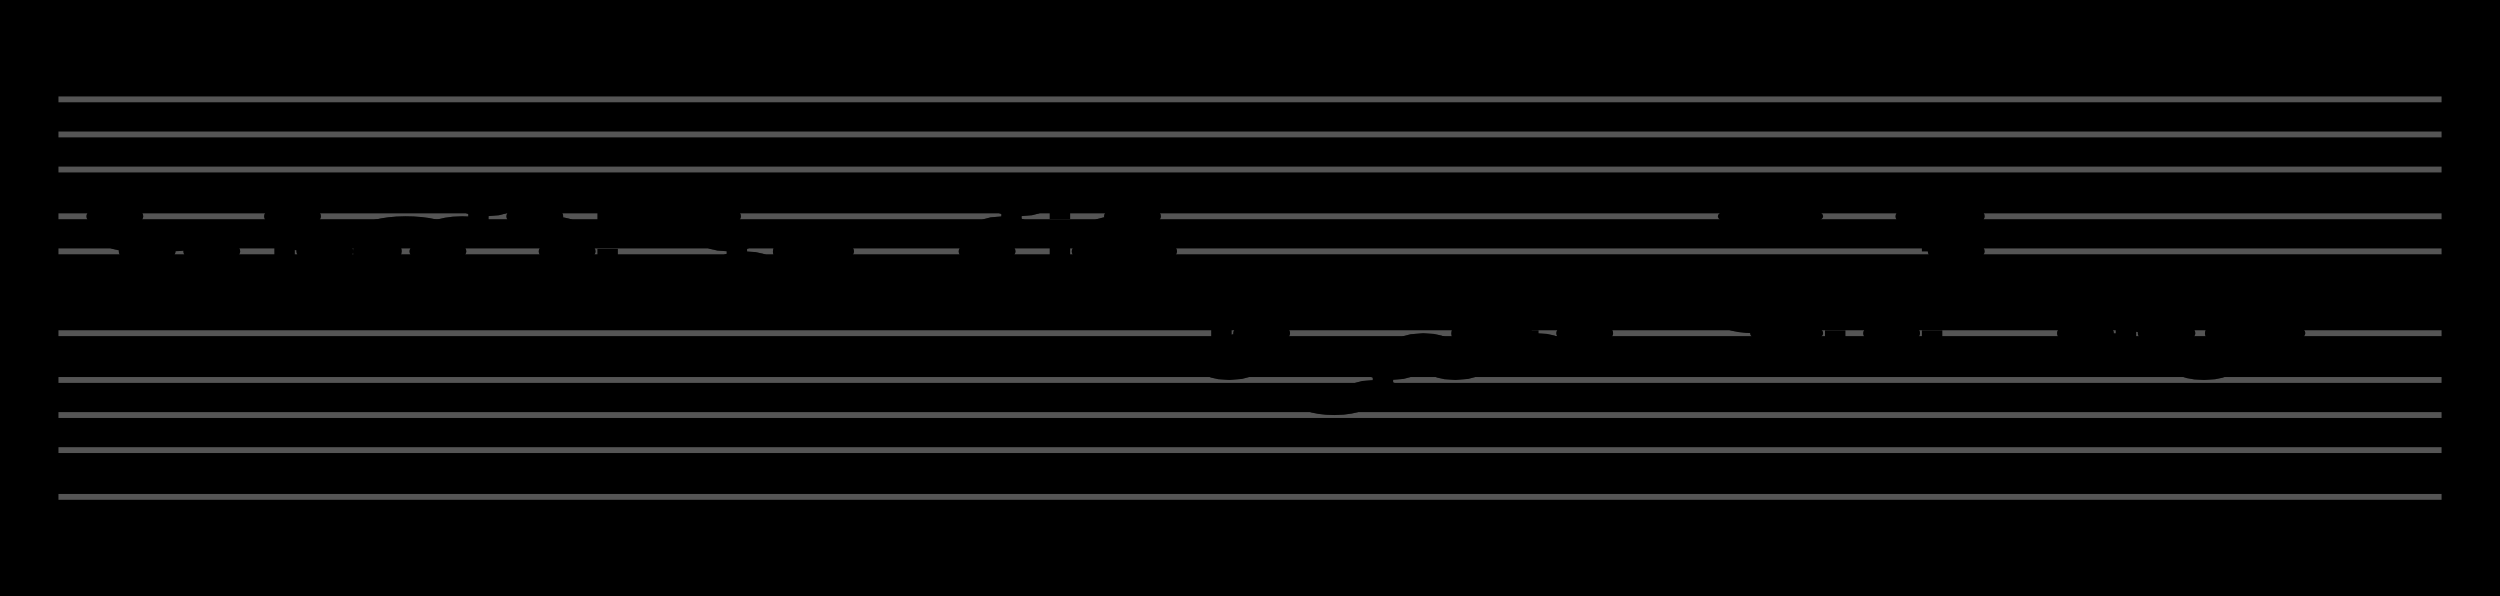 <?xml version="1.0" encoding="UTF-8" standalone="no"?>
<!DOCTYPE svg PUBLIC "-//W3C//DTD SVG 1.1//EN" "http://www.w3.org/Graphics/SVG/1.1/DTD/svg11.dtd">
<svg version="1.1" xmlns="http://www.w3.org/2000/svg" xmlns:xlink="http://www.w3.org/1999/xlink" viewPort="0 40 58.239 41" viewBox="-50 -50 2138.35 510" width="2138.35" height="510">
<filter id="constantOpacity">
	<feComponentTransfer>
		<feFuncA type="table" tableValues="0 .5 .5" />
	</feComponentTransfer>
</filter>
<rect class="background" x="-500%" y="-500%" width="1000%" height="1000%" style="fill:black" />
<g transform="scale(35, -10) translate(0, -81)" >
	<g class="staff-lines" stroke-width="0.5" stroke="#555555">
		<path vector-effect="non-scaling-stroke" d="M0 64.5 L58.239 64.5" />
		<path vector-effect="non-scaling-stroke" d="M0 67.5 L58.239 67.5" />
		<path vector-effect="non-scaling-stroke" d="M0 71.5 L58.239 71.5" />
		<path vector-effect="non-scaling-stroke" d="M0 74.5 L58.239 74.5" />
		<path vector-effect="non-scaling-stroke" d="M0 77.5 L58.239 77.5" />
		<path vector-effect="non-scaling-stroke" d="M0 43.5 L58.239 43.5" />
		<path vector-effect="non-scaling-stroke" d="M0 47.5 L58.239 47.5" />
		<path vector-effect="non-scaling-stroke" d="M0 50.5 L58.239 50.5" />
		<path vector-effect="non-scaling-stroke" d="M0 53.5 L58.239 53.5" />
		<path vector-effect="non-scaling-stroke" d="M0 57.5 L58.239 57.5" />
	</g>
	<g style="stroke-width:1; stroke:black;">
		<g class="note-lines track-0" fill="none" stroke="hsl(0, 100%, 75%)" stroke-dasharray="2.25" vector-effect="non-scaling-stroke" stroke-width="0.5">
			<path  vector-effect="non-scaling-stroke" d=" M1.178 69.5 L1.184 69.5 L1.184 67.5" />
			<path  vector-effect="non-scaling-stroke" d=" M1.572 67.5 L1.579 67.5 L1.579 65.5" />
			<path  vector-effect="non-scaling-stroke" d=" M1.967 65.5 L1.974 65.5 L1.974 64.5" />
			<path  vector-effect="non-scaling-stroke" d=" M2.362 64.5 L2.368 64.5 L2.368 65.5" />
			<path  vector-effect="non-scaling-stroke" d=" M3.151 65.5 L3.158 65.5 L3.158 65.5" />
			<path  vector-effect="non-scaling-stroke" d=" M3.546 65.5 L3.553 65.5 L3.553 64.5" />
			<path  vector-effect="non-scaling-stroke" d=" M3.941 64.5 L3.947 64.5 L3.947 62.5" />
			<path  vector-effect="non-scaling-stroke" d=" M4.336 62.5 L4.342 62.5 L4.342 60.5" />
			<path  vector-effect="non-scaling-stroke" d=" M4.73 60.5 L4.737 60.5 L4.737 59.5" />
			<path  vector-effect="non-scaling-stroke" d=" M5.52 59.5 L5.526 59.5 L5.526 67.5" />
			<path  vector-effect="non-scaling-stroke" d=" M5.914 67.5 L5.921 67.5 L5.921 65.5" />
			<path  vector-effect="non-scaling-stroke" d=" M6.309 65.5 L6.316 65.5 L6.316 64.5" />
			<path  vector-effect="non-scaling-stroke" d=" M6.704 64.5 L6.711 64.5 L6.711 62.5" />
			<path  vector-effect="non-scaling-stroke" d=" M7.099 62.5 L7.105 62.5 L7.105 61.5" />
			<path  vector-effect="non-scaling-stroke" d=" M7.493 61.5 L7.5 61.5 L7.5 62.5" />
			<path  vector-effect="non-scaling-stroke" d=" M7.691 62.5 L7.697 62.5 L7.697 64.5" />
			<path  vector-effect="non-scaling-stroke" d=" M7.888 64.5 L7.895 64.5 L7.895 66.5" />
			<path  vector-effect="non-scaling-stroke" d=" M9.072 66.5 L9.079 66.5 L9.079 64.5" />
			<path  vector-effect="non-scaling-stroke" d=" M9.467 64.5 L9.474 64.5 L9.474 66.5" />
			<path  vector-effect="non-scaling-stroke" d=" M10.257 66.5 L10.263 66.5 L10.263 68.5" />
			<path  vector-effect="non-scaling-stroke" d=" M10.651 68.5 L11.053 68.5 L11.053 69.5" />
			<path  vector-effect="non-scaling-stroke" d=" M11.441 69.5 L11.447 69.5 L11.447 67.5" />
			<path  vector-effect="non-scaling-stroke" d=" M11.835 67.5 L11.842 67.5 L11.842 66.5" />
			<path  vector-effect="non-scaling-stroke" d=" M12.23 66.5 L12.237 66.5 L12.237 64.5" />
			<path  vector-effect="non-scaling-stroke" d=" M12.625 64.5 L12.632 64.5 L12.632 62.5" />
			<path  vector-effect="non-scaling-stroke" d=" M13.39 62.5 L13.421 62.5 L13.421 69.5" />
			<path  vector-effect="non-scaling-stroke" d=" M13.809 69.5 L13.816 69.5 L13.816 67.5" />
			<path  vector-effect="non-scaling-stroke" d=" M14.204 67.5 L14.21 67.5 L14.21 69.5" />
			<path  vector-effect="non-scaling-stroke" d=" M14.599 69.5 L14.605 69.5 L14.605 67.5" />
			<path  vector-effect="non-scaling-stroke" d=" M14.993 67.5 L15 67.5 L15 66.5" />
			<path  vector-effect="non-scaling-stroke" d=" M15.783 66.5 L15.79 66.5 L15.79 67.5" />
			<path  vector-effect="non-scaling-stroke" d=" M16.178 67.5 L16.184 67.5 L16.184 65.5" />
			<path  vector-effect="non-scaling-stroke" d=" M16.572 65.5 L16.579 65.5 L16.579 63.5" />
			<path  vector-effect="non-scaling-stroke" d=" M16.967 63.5 L16.974 63.5 L16.974 62.5" />
			<path  vector-effect="non-scaling-stroke" d=" M17.362 62.5 L17.368 62.5 L17.368 60.5" />
			<path  vector-effect="non-scaling-stroke" d=" M17.757 60.5 L17.763 60.5 L17.763 62.5" />
			<path  vector-effect="non-scaling-stroke" d=" M17.954 62.5 L17.96 62.5 L17.96 64.5" />
			<path  vector-effect="non-scaling-stroke" d=" M18.151 64.5 L18.158 64.5 L18.158 65.5" />
			<path  vector-effect="non-scaling-stroke" d=" M18.546 65.5 L18.553 65.5 L18.553 64.5" />
			<path  vector-effect="non-scaling-stroke" d=" M18.941 64.5 L18.947 64.5 L18.947 62.5" />
			<path  vector-effect="non-scaling-stroke" d=" M21.704 62.5 L22.105 62.5 L22.105 62.5" />
			<path  vector-effect="non-scaling-stroke" d=" M22.493 62.5 L22.5 62.5 L22.5 64.5" />
			<path  vector-effect="non-scaling-stroke" d=" M22.888 64.5 L22.895 64.5 L22.895 66.5" />
			<path  vector-effect="non-scaling-stroke" d=" M23.283 66.5 L23.29 66.5 L23.29 68.5" />
			<path  vector-effect="non-scaling-stroke" d=" M23.678 68.5 L23.684 68.5 L23.684 69.5" />
			<path  vector-effect="non-scaling-stroke" d=" M24.467 69.5 L24.474 69.5 L24.474 60.5" />
			<path  vector-effect="non-scaling-stroke" d=" M24.862 60.5 L24.868 60.5 L24.868 62.5" />
			<path  vector-effect="non-scaling-stroke" d=" M25.257 62.5 L25.263 62.5 L25.263 64.5" />
			<path  vector-effect="non-scaling-stroke" d=" M25.651 64.5 L25.658 64.5 L25.658 66.5" />
			<path  vector-effect="non-scaling-stroke" d=" M26.046 66.5 L26.053 66.5 L26.053 67.5" />
			<path  vector-effect="non-scaling-stroke" d=" M26.441 67.5 L26.447 67.5 L26.447 64.5" />
			<path  vector-effect="non-scaling-stroke" d=" M26.835 64.5 L26.842 64.5 L26.842 62.5" />
			<path  vector-effect="non-scaling-stroke" d=" M27.625 62.5 L28.421 62.5 L28.421 54.5" />
			<path  vector-effect="non-scaling-stroke" d=" M28.809 54.5 L28.816 54.5 L28.816 56.5" />
			<path  vector-effect="non-scaling-stroke" d=" M29.204 56.5 L29.21 56.5 L29.21 57.5" />
			<path  vector-effect="non-scaling-stroke" d=" M29.599 57.5 L29.605 57.5 L29.605 59.5" />
			<path  vector-effect="non-scaling-stroke" d=" M29.993 59.5 L30 59.5 L30 60.5" />
			<path  vector-effect="non-scaling-stroke" d=" M30.783 60.5 L30.789 60.5 L30.789 51.5" />
			<path  vector-effect="non-scaling-stroke" d=" M31.572 51.5 L31.974 51.5 L31.974 52.5" />
			<path  vector-effect="non-scaling-stroke" d=" M32.362 52.5 L32.368 52.5 L32.368 54.5" />
			<path  vector-effect="non-scaling-stroke" d=" M32.757 54.5 L32.763 54.5 L32.763 55.5" />
			<path  vector-effect="non-scaling-stroke" d=" M33.151 55.5 L33.158 55.5 L33.158 56.5" />
			<path  vector-effect="non-scaling-stroke" d=" M33.546 56.5 L33.553 56.5 L33.553 55.5" />
			<path  vector-effect="non-scaling-stroke" d=" M33.941 55.5 L33.947 55.5 L33.947 54.5" />
			<path  vector-effect="non-scaling-stroke" d=" M34.336 54.5 L34.342 54.5 L34.342 55.5" />
			<path  vector-effect="non-scaling-stroke" d=" M34.533 55.5 L34.539 55.5 L34.539 57.5" />
			<path  vector-effect="non-scaling-stroke" d=" M34.73 57.5 L34.737 57.5 L34.737 58.5" />
			<path  vector-effect="non-scaling-stroke" d=" M35.125 58.5 L35.132 58.5 L35.132 57.5" />
			<path  vector-effect="non-scaling-stroke" d=" M35.52 57.5 L35.921 57.5 L35.921 56.5" />
			<path  vector-effect="non-scaling-stroke" d=" M36.309 56.5 L37.105 56.5 L37.105 57.5" />
			<path  vector-effect="non-scaling-stroke" d=" M37.493 57.5 L37.5 57.5 L37.5 59.5" />
			<path  vector-effect="non-scaling-stroke" d=" M37.691 59.5 L37.697 59.5 L37.697 60.5" />
			<path  vector-effect="non-scaling-stroke" d=" M37.888 60.5 L37.895 60.5 L37.895 61.5" />
			<path  vector-effect="non-scaling-stroke" d=" M39.862 61.5 L39.868 61.5 L39.868 61.5" />
			<path  vector-effect="non-scaling-stroke" d=" M40.651 61.5 L40.658 61.5 L40.658 60.5" />
			<path  vector-effect="non-scaling-stroke" d=" M41.046 60.5 L41.053 60.5 L41.053 58.5" />
			<path  vector-effect="non-scaling-stroke" d=" M41.836 58.5 L41.842 58.5 L41.842 57.5" />
			<path  vector-effect="non-scaling-stroke" d=" M42.625 67.5 L42.632 67.5 L42.632 55.5" />
			<path  vector-effect="non-scaling-stroke" d=" M42.625 57.5 L42.632 57.5 L42.632 55.5" />
			<path  vector-effect="non-scaling-stroke" d=" M43.414 55.5 L43.421 55.5 L43.421 62.5" />
			<path  vector-effect="non-scaling-stroke" d=" M43.809 62.5 L43.816 62.5 L43.816 60.5" />
			<path  vector-effect="non-scaling-stroke" d=" M44.204 60.5 L44.211 60.5 L44.211 59.5" />
			<path  vector-effect="non-scaling-stroke" d=" M44.599 59.5 L44.605 59.5 L44.605 57.5" />
			<path  vector-effect="non-scaling-stroke" d=" M44.993 57.5 L45 57.5 L45 55.5" />
			<path  vector-effect="non-scaling-stroke" d=" M45.783 55.5 L45.789 55.5 L45.789 66.5" />
			<path  vector-effect="non-scaling-stroke" d=" M45.388 69.5 L45.395 69.5 L45.395 67.5" />
			<path  vector-effect="non-scaling-stroke" d=" M45.783 67.5 L45.789 67.5 L45.789 66.5" />
			<path  vector-effect="non-scaling-stroke" d=" M46.178 66.5 L46.184 66.5 L46.184 64.5" />
			<path  vector-effect="non-scaling-stroke" d=" M46.178 69.5 L46.184 69.5 L46.184 64.5" />
			<path  vector-effect="non-scaling-stroke" d=" M46.572 64.5 L46.579 64.5 L46.579 62.5" />
			<path  vector-effect="non-scaling-stroke" d=" M46.572 67.5 L46.579 67.5 L46.579 62.5" />
			<path  vector-effect="non-scaling-stroke" d=" M46.967 62.5 L46.974 62.5 L46.974 60.5" />
			<path  vector-effect="non-scaling-stroke" d=" M47.362 60.5 L47.368 60.5 L47.368 59.5" />
			<path  vector-effect="non-scaling-stroke" d=" M48.151 59.5 L48.158 59.5 L48.158 62.5" />
			<path  vector-effect="non-scaling-stroke" d=" M48.546 62.5 L48.553 62.5 L48.553 60.5" />
			<path  vector-effect="non-scaling-stroke" d=" M48.941 60.5 L48.947 60.5 L48.947 59.5" />
			<path  vector-effect="non-scaling-stroke" d=" M49.336 59.5 L49.342 59.5 L49.342 57.5" />
			<path  vector-effect="non-scaling-stroke" d=" M49.73 57.5 L49.737 57.5 L49.737 56.5" />
			<path  vector-effect="non-scaling-stroke" d=" M50.52 56.5 L50.526 56.5 L50.526 60.5" />
			<path  vector-effect="non-scaling-stroke" d=" M50.914 60.5 L50.921 60.5 L50.921 58.5" />
			<path  vector-effect="non-scaling-stroke" d=" M51.309 58.5 L51.316 58.5 L51.316 57.5" />
			<path  vector-effect="non-scaling-stroke" d=" M51.721 57.5 L51.728 57.5 L51.728 55.5" />
			<path  vector-effect="non-scaling-stroke" d=" M52.181 55.5 L52.188 55.5 L52.188 54.5" />
			<path  vector-effect="non-scaling-stroke" d=" M52.682 54.5 L52.691 54.5 L52.691 55.5" />
			<path  vector-effect="non-scaling-stroke" d=" M52.948 55.5 L52.957 55.5 L52.957 57.5" />
			<path  vector-effect="non-scaling-stroke" d=" M53.223 57.5 L53.233 57.5 L53.233 59.5" />
			<path  vector-effect="non-scaling-stroke" d=" M53.799 59.5 L53.809 59.5 L53.809 57.5" />
			<path  vector-effect="non-scaling-stroke" d=" M54.409 57.5 L54.419 57.5 L54.419 55.5" />
		</g>
		<g opacity="0.5" class="note-backdrops track-0" style="fill:white;" >
			<g class="note key-69 ont-0d789 offt-1d178 maxima">
				<rect vector-effect="non-scaling-stroke"	rx="1"	ry="1"	x="0.789"	y="69"	width="0.388"	height="1" />
			</g>
			<g class="note key-67 ont-1d184 offt-1d572">
				<rect vector-effect="non-scaling-stroke"	rx="1"	ry="1"	x="1.184"	y="67"	width="0.388"	height="1" />
			</g>
			<g class="note key-65 ont-1d579 offt-1d967">
				<rect vector-effect="non-scaling-stroke"	rx="1"	ry="1"	x="1.579"	y="65"	width="0.388"	height="1" />
			</g>
			<g class="note key-64 ont-1d974 offt-2d362">
				<rect vector-effect="non-scaling-stroke"	rx="1"	ry="1"	x="1.974"	y="64"	width="0.388"	height="1" />
			</g>
			<g class="note key-65 ont-2d368 offt-3d151">
				<rect vector-effect="non-scaling-stroke"	rx="1"	ry="1"	x="2.368"	y="65"	width="0.783"	height="1" />
			</g>
			<g class="note key-65 ont-3d158 offt-3d546">
				<rect vector-effect="non-scaling-stroke"	rx="1"	ry="1"	x="3.158"	y="65"	width="0.388"	height="1" />
			</g>
			<g class="note key-64 ont-3d553 offt-3d941">
				<rect vector-effect="non-scaling-stroke"	rx="1"	ry="1"	x="3.553"	y="64"	width="0.388"	height="1" />
			</g>
			<g class="note key-62 ont-3d947 offt-4d336">
				<rect vector-effect="non-scaling-stroke"	rx="1"	ry="1"	x="3.947"	y="62"	width="0.388"	height="1" />
			</g>
			<g class="note key-60 ont-4d342 offt-4d730">
				<rect vector-effect="non-scaling-stroke"	rx="1"	ry="1"	x="4.342"	y="60"	width="0.388"	height="1" />
			</g>
			<g class="note key-59 ont-4d737 offt-5d520">
				<rect vector-effect="non-scaling-stroke"	rx="1"	ry="1"	x="4.737"	y="59"	width="0.783"	height="1" />
			</g>
			<g class="note key-67 ont-5d526 offt-5d914">
				<rect vector-effect="non-scaling-stroke"	rx="1"	ry="1"	x="5.526"	y="67"	width="0.388"	height="1" />
			</g>
			<g class="note key-65 ont-5d921 offt-6d309">
				<rect vector-effect="non-scaling-stroke"	rx="1"	ry="1"	x="5.921"	y="65"	width="0.388"	height="1" />
			</g>
			<g class="note key-64 ont-6d316 offt-6d704">
				<rect vector-effect="non-scaling-stroke"	rx="1"	ry="1"	x="6.316"	y="64"	width="0.388"	height="1" />
			</g>
			<g class="note key-62 ont-6d711 offt-7d099">
				<rect vector-effect="non-scaling-stroke"	rx="1"	ry="1"	x="6.711"	y="62"	width="0.388"	height="1" />
			</g>
			<g class="note key-61 ont-7d105 offt-7d493">
				<rect vector-effect="non-scaling-stroke"	rx="1"	ry="1"	x="7.105"	y="61"	width="0.388"	height="1" />
			</g>
			<g class="note key-62 ont-7d500 offt-7d691">
				<rect vector-effect="non-scaling-stroke"	rx="1"	ry="1"	x="7.5"	y="62"	width="0.191"	height="1" />
			</g>
			<g class="note key-64 ont-7d697 offt-7d888">
				<rect vector-effect="non-scaling-stroke"	rx="1"	ry="1"	x="7.697"	y="64"	width="0.191"	height="1" />
			</g>
			<g class="note key-66 ont-7d895 offt-9d072">
				<rect vector-effect="non-scaling-stroke"	rx="1"	ry="1"	x="7.895"	y="66"	width="1.178"	height="1" />
			</g>
			<g class="note key-64 ont-9d079 offt-9d467">
				<rect vector-effect="non-scaling-stroke"	rx="1"	ry="1"	x="9.079"	y="64"	width="0.388"	height="1" />
			</g>
			<g class="note key-66 ont-9d474 offt-10d257">
				<rect vector-effect="non-scaling-stroke"	rx="1"	ry="1"	x="9.474"	y="66"	width="0.783"	height="1" />
			</g>
			<g class="note key-68 ont-10d263 offt-10d651">
				<rect vector-effect="non-scaling-stroke"	rx="1"	ry="1"	x="10.263"	y="68"	width="0.388"	height="1" />
			</g>
			<g class="note key-69 ont-11d053 offt-11d441 maxima">
				<rect vector-effect="non-scaling-stroke"	rx="1"	ry="1"	x="11.053"	y="69"	width="0.388"	height="1" />
			</g>
			<g class="note key-67 ont-11d447 offt-11d836">
				<rect vector-effect="non-scaling-stroke"	rx="1"	ry="1"	x="11.447"	y="67"	width="0.388"	height="1" />
			</g>
			<g class="note key-66 ont-11d842 offt-12d230">
				<rect vector-effect="non-scaling-stroke"	rx="1"	ry="1"	x="11.842"	y="66"	width="0.388"	height="1" />
			</g>
			<g class="note key-64 ont-12d237 offt-12d625">
				<rect vector-effect="non-scaling-stroke"	rx="1"	ry="1"	x="12.237"	y="64"	width="0.388"	height="1" />
			</g>
			<g class="note key-62 ont-12d632 offt-13d390">
				<rect vector-effect="non-scaling-stroke"	rx="1"	ry="1"	x="12.632"	y="62"	width="0.758"	height="1" />
			</g>
			<g class="note key-69 ont-13d421 offt-13d809 maxima">
				<rect vector-effect="non-scaling-stroke"	rx="1"	ry="1"	x="13.421"	y="69"	width="0.388"	height="1" />
			</g>
			<g class="note key-67 ont-13d816 offt-14d204">
				<rect vector-effect="non-scaling-stroke"	rx="1"	ry="1"	x="13.816"	y="67"	width="0.388"	height="1" />
			</g>
			<g class="note key-69 ont-14d211 offt-14d599 maxima">
				<rect vector-effect="non-scaling-stroke"	rx="1"	ry="1"	x="14.21"	y="69"	width="0.388"	height="1" />
			</g>
			<g class="note key-67 ont-14d605 offt-14d993">
				<rect vector-effect="non-scaling-stroke"	rx="1"	ry="1"	x="14.605"	y="67"	width="0.388"	height="1" />
			</g>
			<g class="note key-66 ont-15d000 offt-15d783">
				<rect vector-effect="non-scaling-stroke"	rx="1"	ry="1"	x="15"	y="66"	width="0.783"	height="1" />
			</g>
			<g class="note key-67 ont-15d789 offt-16d178">
				<rect vector-effect="non-scaling-stroke"	rx="1"	ry="1"	x="15.79"	y="67"	width="0.388"	height="1" />
			</g>
			<g class="note key-65 ont-16d184 offt-16d572">
				<rect vector-effect="non-scaling-stroke"	rx="1"	ry="1"	x="16.184"	y="65"	width="0.388"	height="1" />
			</g>
			<g class="note key-63 ont-16d579 offt-16d967">
				<rect vector-effect="non-scaling-stroke"	rx="1"	ry="1"	x="16.579"	y="63"	width="0.388"	height="1" />
			</g>
			<g class="note key-62 ont-16d974 offt-17d362">
				<rect vector-effect="non-scaling-stroke"	rx="1"	ry="1"	x="16.974"	y="62"	width="0.388"	height="1" />
			</g>
			<g class="note key-60 ont-17d368 offt-17d757">
				<rect vector-effect="non-scaling-stroke"	rx="1"	ry="1"	x="17.368"	y="60"	width="0.388"	height="1" />
			</g>
			<g class="note key-62 ont-17d763 offt-17d954">
				<rect vector-effect="non-scaling-stroke"	rx="1"	ry="1"	x="17.763"	y="62"	width="0.191"	height="1" />
			</g>
			<g class="note key-64 ont-17d961 offt-18d151">
				<rect vector-effect="non-scaling-stroke"	rx="1"	ry="1"	x="17.96"	y="64"	width="0.191"	height="1" />
			</g>
			<g class="note key-65 ont-18d158 offt-18d546">
				<rect vector-effect="non-scaling-stroke"	rx="1"	ry="1"	x="18.158"	y="65"	width="0.388"	height="1" />
			</g>
			<g class="note key-64 ont-18d553 offt-18d941">
				<rect vector-effect="non-scaling-stroke"	rx="1"	ry="1"	x="18.553"	y="64"	width="0.388"	height="1" />
			</g>
			<g class="note key-62 ont-18d947 offt-21d704">
				<rect vector-effect="non-scaling-stroke"	rx="1"	ry="1"	x="18.947"	y="62"	width="2.757"	height="1" />
			</g>
			<g class="note key-62 ont-22d105 offt-22d493">
				<rect vector-effect="non-scaling-stroke"	rx="1"	ry="1"	x="22.105"	y="62"	width="0.388"	height="1" />
			</g>
			<g class="note key-64 ont-22d500 offt-22d888">
				<rect vector-effect="non-scaling-stroke"	rx="1"	ry="1"	x="22.5"	y="64"	width="0.388"	height="1" />
			</g>
			<g class="note key-66 ont-22d895 offt-23d283">
				<rect vector-effect="non-scaling-stroke"	rx="1"	ry="1"	x="22.895"	y="66"	width="0.388"	height="1" />
			</g>
			<g class="note key-68 ont-23d289 offt-23d678">
				<rect vector-effect="non-scaling-stroke"	rx="1"	ry="1"	x="23.29"	y="68"	width="0.388"	height="1" />
			</g>
			<g class="note key-69 ont-23d684 offt-24d467 maxima">
				<rect vector-effect="non-scaling-stroke"	rx="1"	ry="1"	x="23.684"	y="69"	width="0.783"	height="1" />
			</g>
			<g class="note key-60 ont-24d474 offt-24d862">
				<rect vector-effect="non-scaling-stroke"	rx="1"	ry="1"	x="24.474"	y="60"	width="0.388"	height="1" />
			</g>
			<g class="note key-62 ont-24d868 offt-25d257">
				<rect vector-effect="non-scaling-stroke"	rx="1"	ry="1"	x="24.868"	y="62"	width="0.388"	height="1" />
			</g>
			<g class="note key-64 ont-25d263 offt-25d651">
				<rect vector-effect="non-scaling-stroke"	rx="1"	ry="1"	x="25.263"	y="64"	width="0.388"	height="1" />
			</g>
			<g class="note key-66 ont-25d658 offt-26d046">
				<rect vector-effect="non-scaling-stroke"	rx="1"	ry="1"	x="25.658"	y="66"	width="0.388"	height="1" />
			</g>
			<g class="note key-67 ont-26d053 offt-26d441">
				<rect vector-effect="non-scaling-stroke"	rx="1"	ry="1"	x="26.053"	y="67"	width="0.388"	height="1" />
			</g>
			<g class="note key-64 ont-26d447 offt-26d836">
				<rect vector-effect="non-scaling-stroke"	rx="1"	ry="1"	x="26.447"	y="64"	width="0.388"	height="1" />
			</g>
			<g class="note key-62 ont-26d842 offt-27d625">
				<rect vector-effect="non-scaling-stroke"	rx="1"	ry="1"	x="26.842"	y="62"	width="0.783"	height="1" />
			</g>
			<g class="note key-54 ont-28d421 offt-28d809">
				<rect vector-effect="non-scaling-stroke"	rx="1"	ry="1"	x="28.421"	y="54"	width="0.388"	height="1" />
			</g>
			<g class="note key-56 ont-28d816 offt-29d204">
				<rect vector-effect="non-scaling-stroke"	rx="1"	ry="1"	x="28.816"	y="56"	width="0.388"	height="1" />
			</g>
			<g class="note key-57 ont-29d211 offt-29d599">
				<rect vector-effect="non-scaling-stroke"	rx="1"	ry="1"	x="29.21"	y="57"	width="0.388"	height="1" />
			</g>
			<g class="note key-59 ont-29d605 offt-29d993">
				<rect vector-effect="non-scaling-stroke"	rx="1"	ry="1"	x="29.605"	y="59"	width="0.388"	height="1" />
			</g>
			<g class="note key-60 ont-30d000 offt-30d783">
				<rect vector-effect="non-scaling-stroke"	rx="1"	ry="1"	x="30"	y="60"	width="0.783"	height="1" />
			</g>
			<g class="note key-51 ont-30d789 offt-31d572 minima">
				<rect vector-effect="non-scaling-stroke"	rx="1"	ry="1"	x="30.789"	y="51"	width="0.783"	height="1" />
			</g>
			<g class="note key-52 ont-31d974 offt-32d362">
				<rect vector-effect="non-scaling-stroke"	rx="1"	ry="1"	x="31.974"	y="52"	width="0.388"	height="1" />
			</g>
			<g class="note key-54 ont-32d368 offt-32d757">
				<rect vector-effect="non-scaling-stroke"	rx="1"	ry="1"	x="32.368"	y="54"	width="0.388"	height="1" />
			</g>
			<g class="note key-55 ont-32d763 offt-33d151">
				<rect vector-effect="non-scaling-stroke"	rx="1"	ry="1"	x="32.763"	y="55"	width="0.388"	height="1" />
			</g>
			<g class="note key-56 ont-33d158 offt-33d546">
				<rect vector-effect="non-scaling-stroke"	rx="1"	ry="1"	x="33.158"	y="56"	width="0.388"	height="1" />
			</g>
			<g class="note key-55 ont-33d553 offt-33d941">
				<rect vector-effect="non-scaling-stroke"	rx="1"	ry="1"	x="33.553"	y="55"	width="0.388"	height="1" />
			</g>
			<g class="note key-54 ont-33d947 offt-34d335">
				<rect vector-effect="non-scaling-stroke"	rx="1"	ry="1"	x="33.947"	y="54"	width="0.388"	height="1" />
			</g>
			<g class="note key-55 ont-34d342 offt-34d533">
				<rect vector-effect="non-scaling-stroke"	rx="1"	ry="1"	x="34.342"	y="55"	width="0.191"	height="1" />
			</g>
			<g class="note key-57 ont-34d539 offt-34d730">
				<rect vector-effect="non-scaling-stroke"	rx="1"	ry="1"	x="34.539"	y="57"	width="0.191"	height="1" />
			</g>
			<g class="note key-58 ont-34d737 offt-35d125">
				<rect vector-effect="non-scaling-stroke"	rx="1"	ry="1"	x="34.737"	y="58"	width="0.388"	height="1" />
			</g>
			<g class="note key-57 ont-35d132 offt-35d520">
				<rect vector-effect="non-scaling-stroke"	rx="1"	ry="1"	x="35.132"	y="57"	width="0.388"	height="1" />
			</g>
			<g class="note key-56 ont-35d921 offt-36d309">
				<rect vector-effect="non-scaling-stroke"	rx="1"	ry="1"	x="35.921"	y="56"	width="0.388"	height="1" />
			</g>
			<g class="note key-57 ont-37d105 offt-37d493">
				<rect vector-effect="non-scaling-stroke"	rx="1"	ry="1"	x="37.105"	y="57"	width="0.388"	height="1" />
			</g>
			<g class="note key-59 ont-37d500 offt-37d691">
				<rect vector-effect="non-scaling-stroke"	rx="1"	ry="1"	x="37.5"	y="59"	width="0.191"	height="1" />
			</g>
			<g class="note key-60 ont-37d697 offt-37d888">
				<rect vector-effect="non-scaling-stroke"	rx="1"	ry="1"	x="37.697"	y="60"	width="0.191"	height="1" />
			</g>
			<g class="note key-61 ont-37d895 offt-39d862">
				<rect vector-effect="non-scaling-stroke"	rx="1"	ry="1"	x="37.895"	y="61"	width="1.967"	height="1" />
			</g>
			<g class="note key-61 ont-39d868 offt-40d651">
				<rect vector-effect="non-scaling-stroke"	rx="1"	ry="1"	x="39.868"	y="61"	width="0.783"	height="1" />
			</g>
			<g class="note key-60 ont-40d658 offt-41d046">
				<rect vector-effect="non-scaling-stroke"	rx="1"	ry="1"	x="40.658"	y="60"	width="0.388"	height="1" />
			</g>
			<g class="note key-58 ont-41d053 offt-41d835">
				<rect vector-effect="non-scaling-stroke"	rx="1"	ry="1"	x="41.053"	y="58"	width="0.783"	height="1" />
			</g>
			<g class="note key-67 ont-41d053 offt-42d625">
				<rect vector-effect="non-scaling-stroke"	rx="1"	ry="1"	x="41.053"	y="67"	width="1.572"	height="1" />
			</g>
			<g class="note key-57 ont-41d842 offt-42d625">
				<rect vector-effect="non-scaling-stroke"	rx="1"	ry="1"	x="41.842"	y="57"	width="0.783"	height="1" />
			</g>
			<g class="note key-55 ont-42d632 offt-43d414">
				<rect vector-effect="non-scaling-stroke"	rx="1"	ry="1"	x="42.632"	y="55"	width="0.783"	height="1" />
			</g>
			<g class="note key-62 ont-43d421 offt-43d809">
				<rect vector-effect="non-scaling-stroke"	rx="1"	ry="1"	x="43.421"	y="62"	width="0.388"	height="1" />
			</g>
			<g class="note key-60 ont-43d816 offt-44d204">
				<rect vector-effect="non-scaling-stroke"	rx="1"	ry="1"	x="43.816"	y="60"	width="0.388"	height="1" />
			</g>
			<g class="note key-59 ont-44d210 offt-44d599">
				<rect vector-effect="non-scaling-stroke"	rx="1"	ry="1"	x="44.211"	y="59"	width="0.388"	height="1" />
			</g>
			<g class="note key-57 ont-44d605 offt-44d993">
				<rect vector-effect="non-scaling-stroke"	rx="1"	ry="1"	x="44.605"	y="57"	width="0.388"	height="1" />
			</g>
			<g class="note key-55 ont-45d000 offt-45d783">
				<rect vector-effect="non-scaling-stroke"	rx="1"	ry="1"	x="45"	y="55"	width="0.783"	height="1" />
			</g>
			<g class="note key-69 ont-45d000 offt-45d388 maxima">
				<rect vector-effect="non-scaling-stroke"	rx="1"	ry="1"	x="45"	y="69"	width="0.388"	height="1" />
			</g>
			<g class="note key-67 ont-45d395 offt-45d783">
				<rect vector-effect="non-scaling-stroke"	rx="1"	ry="1"	x="45.395"	y="67"	width="0.388"	height="1" />
			</g>
			<g class="note key-66 ont-45d789 offt-46d178">
				<rect vector-effect="non-scaling-stroke"	rx="1"	ry="1"	x="45.789"	y="66"	width="0.388"	height="1" />
			</g>
			<g class="note key-69 ont-45d789 offt-46d178 maxima">
				<rect vector-effect="non-scaling-stroke"	rx="1"	ry="1"	x="45.789"	y="69"	width="0.388"	height="1" />
			</g>
			<g class="note key-64 ont-46d184 offt-46d572">
				<rect vector-effect="non-scaling-stroke"	rx="1"	ry="1"	x="46.184"	y="64"	width="0.388"	height="1" />
			</g>
			<g class="note key-67 ont-46d184 offt-46d572">
				<rect vector-effect="non-scaling-stroke"	rx="1"	ry="1"	x="46.184"	y="67"	width="0.388"	height="1" />
			</g>
			<g class="note key-62 ont-46d579 offt-46d967">
				<rect vector-effect="non-scaling-stroke"	rx="1"	ry="1"	x="46.579"	y="62"	width="0.388"	height="1" />
			</g>
			<g class="note key-60 ont-46d974 offt-47d362">
				<rect vector-effect="non-scaling-stroke"	rx="1"	ry="1"	x="46.974"	y="60"	width="0.388"	height="1" />
			</g>
			<g class="note key-59 ont-47d368 offt-48d151">
				<rect vector-effect="non-scaling-stroke"	rx="1"	ry="1"	x="47.368"	y="59"	width="0.783"	height="1" />
			</g>
			<g class="note key-62 ont-48d158 offt-48d546">
				<rect vector-effect="non-scaling-stroke"	rx="1"	ry="1"	x="48.158"	y="62"	width="0.388"	height="1" />
			</g>
			<g class="note key-60 ont-48d553 offt-48d941">
				<rect vector-effect="non-scaling-stroke"	rx="1"	ry="1"	x="48.553"	y="60"	width="0.388"	height="1" />
			</g>
			<g class="note key-59 ont-48d947 offt-49d335">
				<rect vector-effect="non-scaling-stroke"	rx="1"	ry="1"	x="48.947"	y="59"	width="0.388"	height="1" />
			</g>
			<g class="note key-57 ont-49d342 offt-49d730">
				<rect vector-effect="non-scaling-stroke"	rx="1"	ry="1"	x="49.342"	y="57"	width="0.388"	height="1" />
			</g>
			<g class="note key-56 ont-49d737 offt-50d520">
				<rect vector-effect="non-scaling-stroke"	rx="1"	ry="1"	x="49.737"	y="56"	width="0.783"	height="1" />
			</g>
			<g class="note key-60 ont-50d526 offt-50d914">
				<rect vector-effect="non-scaling-stroke"	rx="1"	ry="1"	x="50.526"	y="60"	width="0.388"	height="1" />
			</g>
			<g class="note key-58 ont-50d921 offt-51d309">
				<rect vector-effect="non-scaling-stroke"	rx="1"	ry="1"	x="50.921"	y="58"	width="0.388"	height="1" />
			</g>
			<g class="note key-57 ont-51d316 offt-51d721">
				<rect vector-effect="non-scaling-stroke"	rx="1"	ry="1"	x="51.316"	y="57"	width="0.405"	height="1" />
			</g>
			<g class="note key-55 ont-51d728 offt-52d180">
				<rect vector-effect="non-scaling-stroke"	rx="1"	ry="1"	x="51.728"	y="55"	width="0.452"	height="1" />
			</g>
			<g class="note key-54 ont-52d188 offt-52d682">
				<rect vector-effect="non-scaling-stroke"	rx="1"	ry="1"	x="52.188"	y="54"	width="0.494"	height="1" />
			</g>
			<g class="note key-55 ont-52d691 offt-52d948">
				<rect vector-effect="non-scaling-stroke"	rx="1"	ry="1"	x="52.691"	y="55"	width="0.257"	height="1" />
			</g>
			<g class="note key-57 ont-52d957 offt-53d223">
				<rect vector-effect="non-scaling-stroke"	rx="1"	ry="1"	x="52.957"	y="57"	width="0.266"	height="1" />
			</g>
			<g class="note key-59 ont-53d233 offt-58d239">
				<rect vector-effect="non-scaling-stroke"	rx="1"	ry="1"	x="53.233"	y="59"	width="5.006"	height="1" />
			</g>
			<g class="note key-59 ont-53d233 offt-53d799">
				<rect vector-effect="non-scaling-stroke"	rx="1"	ry="1"	x="53.233"	y="59"	width="0.566"	height="1" />
			</g>
			<g class="note key-57 ont-53d809 offt-54d409">
				<rect vector-effect="non-scaling-stroke"	rx="1"	ry="1"	x="53.809"	y="57"	width="0.6"	height="1" />
			</g>
			<g class="note key-55 ont-54d419 offt-58d239">
				<rect vector-effect="non-scaling-stroke"	rx="1"	ry="1"	x="54.419"	y="55"	width="3.819"	height="1" />
			</g>
		</g>
		<g class="track-0" filter="url(#constantOpacity)" style="opacity:1; fill:hsl(0, 100%, 75%);" >
			<g class="note key-69 ont-0d789 offt-1d178 maxima">
				<rect vector-effect="non-scaling-stroke"	rx="1"	ry="1"	x="0.789"	y="69"	width="0.388"	height="1" />
			</g>
			<g class="note key-67 ont-1d184 offt-1d572">
				<rect vector-effect="non-scaling-stroke"	rx="1"	ry="1"	x="1.184"	y="67"	width="0.388"	height="1" />
			</g>
			<g class="note key-65 ont-1d579 offt-1d967">
				<rect vector-effect="non-scaling-stroke"	rx="1"	ry="1"	x="1.579"	y="65"	width="0.388"	height="1" />
			</g>
			<g class="note key-64 ont-1d974 offt-2d362">
				<rect vector-effect="non-scaling-stroke"	rx="1"	ry="1"	x="1.974"	y="64"	width="0.388"	height="1" />
			</g>
			<g class="note key-65 ont-2d368 offt-3d151">
				<rect vector-effect="non-scaling-stroke"	rx="1"	ry="1"	x="2.368"	y="65"	width="0.783"	height="1" />
			</g>
			<g class="note key-65 ont-3d158 offt-3d546">
				<rect vector-effect="non-scaling-stroke"	rx="1"	ry="1"	x="3.158"	y="65"	width="0.388"	height="1" />
			</g>
			<g class="note key-64 ont-3d553 offt-3d941">
				<rect vector-effect="non-scaling-stroke"	rx="1"	ry="1"	x="3.553"	y="64"	width="0.388"	height="1" />
			</g>
			<g class="note key-62 ont-3d947 offt-4d336">
				<rect vector-effect="non-scaling-stroke"	rx="1"	ry="1"	x="3.947"	y="62"	width="0.388"	height="1" />
			</g>
			<g class="note key-60 ont-4d342 offt-4d730">
				<rect vector-effect="non-scaling-stroke"	rx="1"	ry="1"	x="4.342"	y="60"	width="0.388"	height="1" />
			</g>
			<g class="note key-59 ont-4d737 offt-5d520">
				<rect vector-effect="non-scaling-stroke"	rx="1"	ry="1"	x="4.737"	y="59"	width="0.783"	height="1" />
			</g>
			<g class="note key-67 ont-5d526 offt-5d914">
				<rect vector-effect="non-scaling-stroke"	rx="1"	ry="1"	x="5.526"	y="67"	width="0.388"	height="1" />
			</g>
			<g class="note key-65 ont-5d921 offt-6d309">
				<rect vector-effect="non-scaling-stroke"	rx="1"	ry="1"	x="5.921"	y="65"	width="0.388"	height="1" />
			</g>
			<g class="note key-64 ont-6d316 offt-6d704">
				<rect vector-effect="non-scaling-stroke"	rx="1"	ry="1"	x="6.316"	y="64"	width="0.388"	height="1" />
			</g>
			<g class="note key-62 ont-6d711 offt-7d099">
				<rect vector-effect="non-scaling-stroke"	rx="1"	ry="1"	x="6.711"	y="62"	width="0.388"	height="1" />
			</g>
			<g class="note key-61 ont-7d105 offt-7d493">
				<rect vector-effect="non-scaling-stroke"	rx="1"	ry="1"	x="7.105"	y="61"	width="0.388"	height="1" />
			</g>
			<g class="note key-62 ont-7d500 offt-7d691">
				<rect vector-effect="non-scaling-stroke"	rx="1"	ry="1"	x="7.5"	y="62"	width="0.191"	height="1" />
			</g>
			<g class="note key-64 ont-7d697 offt-7d888">
				<rect vector-effect="non-scaling-stroke"	rx="1"	ry="1"	x="7.697"	y="64"	width="0.191"	height="1" />
			</g>
			<g class="note key-66 ont-7d895 offt-9d072">
				<rect vector-effect="non-scaling-stroke"	rx="1"	ry="1"	x="7.895"	y="66"	width="1.178"	height="1" />
			</g>
			<g class="note key-64 ont-9d079 offt-9d467">
				<rect vector-effect="non-scaling-stroke"	rx="1"	ry="1"	x="9.079"	y="64"	width="0.388"	height="1" />
			</g>
			<g class="note key-66 ont-9d474 offt-10d257">
				<rect vector-effect="non-scaling-stroke"	rx="1"	ry="1"	x="9.474"	y="66"	width="0.783"	height="1" />
			</g>
			<g class="note key-68 ont-10d263 offt-10d651">
				<rect vector-effect="non-scaling-stroke"	rx="1"	ry="1"	x="10.263"	y="68"	width="0.388"	height="1" />
			</g>
			<g class="note key-69 ont-11d053 offt-11d441 maxima">
				<rect vector-effect="non-scaling-stroke"	rx="1"	ry="1"	x="11.053"	y="69"	width="0.388"	height="1" />
			</g>
			<g class="note key-67 ont-11d447 offt-11d836">
				<rect vector-effect="non-scaling-stroke"	rx="1"	ry="1"	x="11.447"	y="67"	width="0.388"	height="1" />
			</g>
			<g class="note key-66 ont-11d842 offt-12d230">
				<rect vector-effect="non-scaling-stroke"	rx="1"	ry="1"	x="11.842"	y="66"	width="0.388"	height="1" />
			</g>
			<g class="note key-64 ont-12d237 offt-12d625">
				<rect vector-effect="non-scaling-stroke"	rx="1"	ry="1"	x="12.237"	y="64"	width="0.388"	height="1" />
			</g>
			<g class="note key-62 ont-12d632 offt-13d390">
				<rect vector-effect="non-scaling-stroke"	rx="1"	ry="1"	x="12.632"	y="62"	width="0.758"	height="1" />
			</g>
			<g class="note key-69 ont-13d421 offt-13d809 maxima">
				<rect vector-effect="non-scaling-stroke"	rx="1"	ry="1"	x="13.421"	y="69"	width="0.388"	height="1" />
			</g>
			<g class="note key-67 ont-13d816 offt-14d204">
				<rect vector-effect="non-scaling-stroke"	rx="1"	ry="1"	x="13.816"	y="67"	width="0.388"	height="1" />
			</g>
			<g class="note key-69 ont-14d211 offt-14d599 maxima">
				<rect vector-effect="non-scaling-stroke"	rx="1"	ry="1"	x="14.21"	y="69"	width="0.388"	height="1" />
			</g>
			<g class="note key-67 ont-14d605 offt-14d993">
				<rect vector-effect="non-scaling-stroke"	rx="1"	ry="1"	x="14.605"	y="67"	width="0.388"	height="1" />
			</g>
			<g class="note key-66 ont-15d000 offt-15d783">
				<rect vector-effect="non-scaling-stroke"	rx="1"	ry="1"	x="15"	y="66"	width="0.783"	height="1" />
			</g>
			<g class="note key-67 ont-15d789 offt-16d178">
				<rect vector-effect="non-scaling-stroke"	rx="1"	ry="1"	x="15.79"	y="67"	width="0.388"	height="1" />
			</g>
			<g class="note key-65 ont-16d184 offt-16d572">
				<rect vector-effect="non-scaling-stroke"	rx="1"	ry="1"	x="16.184"	y="65"	width="0.388"	height="1" />
			</g>
			<g class="note key-63 ont-16d579 offt-16d967">
				<rect vector-effect="non-scaling-stroke"	rx="1"	ry="1"	x="16.579"	y="63"	width="0.388"	height="1" />
			</g>
			<g class="note key-62 ont-16d974 offt-17d362">
				<rect vector-effect="non-scaling-stroke"	rx="1"	ry="1"	x="16.974"	y="62"	width="0.388"	height="1" />
			</g>
			<g class="note key-60 ont-17d368 offt-17d757">
				<rect vector-effect="non-scaling-stroke"	rx="1"	ry="1"	x="17.368"	y="60"	width="0.388"	height="1" />
			</g>
			<g class="note key-62 ont-17d763 offt-17d954">
				<rect vector-effect="non-scaling-stroke"	rx="1"	ry="1"	x="17.763"	y="62"	width="0.191"	height="1" />
			</g>
			<g class="note key-64 ont-17d961 offt-18d151">
				<rect vector-effect="non-scaling-stroke"	rx="1"	ry="1"	x="17.96"	y="64"	width="0.191"	height="1" />
			</g>
			<g class="note key-65 ont-18d158 offt-18d546">
				<rect vector-effect="non-scaling-stroke"	rx="1"	ry="1"	x="18.158"	y="65"	width="0.388"	height="1" />
			</g>
			<g class="note key-64 ont-18d553 offt-18d941">
				<rect vector-effect="non-scaling-stroke"	rx="1"	ry="1"	x="18.553"	y="64"	width="0.388"	height="1" />
			</g>
			<g class="note key-62 ont-18d947 offt-21d704">
				<rect vector-effect="non-scaling-stroke"	rx="1"	ry="1"	x="18.947"	y="62"	width="2.757"	height="1" />
			</g>
			<g class="note key-62 ont-22d105 offt-22d493">
				<rect vector-effect="non-scaling-stroke"	rx="1"	ry="1"	x="22.105"	y="62"	width="0.388"	height="1" />
			</g>
			<g class="note key-64 ont-22d500 offt-22d888">
				<rect vector-effect="non-scaling-stroke"	rx="1"	ry="1"	x="22.5"	y="64"	width="0.388"	height="1" />
			</g>
			<g class="note key-66 ont-22d895 offt-23d283">
				<rect vector-effect="non-scaling-stroke"	rx="1"	ry="1"	x="22.895"	y="66"	width="0.388"	height="1" />
			</g>
			<g class="note key-68 ont-23d289 offt-23d678">
				<rect vector-effect="non-scaling-stroke"	rx="1"	ry="1"	x="23.29"	y="68"	width="0.388"	height="1" />
			</g>
			<g class="note key-69 ont-23d684 offt-24d467 maxima">
				<rect vector-effect="non-scaling-stroke"	rx="1"	ry="1"	x="23.684"	y="69"	width="0.783"	height="1" />
			</g>
			<g class="note key-60 ont-24d474 offt-24d862">
				<rect vector-effect="non-scaling-stroke"	rx="1"	ry="1"	x="24.474"	y="60"	width="0.388"	height="1" />
			</g>
			<g class="note key-62 ont-24d868 offt-25d257">
				<rect vector-effect="non-scaling-stroke"	rx="1"	ry="1"	x="24.868"	y="62"	width="0.388"	height="1" />
			</g>
			<g class="note key-64 ont-25d263 offt-25d651">
				<rect vector-effect="non-scaling-stroke"	rx="1"	ry="1"	x="25.263"	y="64"	width="0.388"	height="1" />
			</g>
			<g class="note key-66 ont-25d658 offt-26d046">
				<rect vector-effect="non-scaling-stroke"	rx="1"	ry="1"	x="25.658"	y="66"	width="0.388"	height="1" />
			</g>
			<g class="note key-67 ont-26d053 offt-26d441">
				<rect vector-effect="non-scaling-stroke"	rx="1"	ry="1"	x="26.053"	y="67"	width="0.388"	height="1" />
			</g>
			<g class="note key-64 ont-26d447 offt-26d836">
				<rect vector-effect="non-scaling-stroke"	rx="1"	ry="1"	x="26.447"	y="64"	width="0.388"	height="1" />
			</g>
			<g class="note key-62 ont-26d842 offt-27d625">
				<rect vector-effect="non-scaling-stroke"	rx="1"	ry="1"	x="26.842"	y="62"	width="0.783"	height="1" />
			</g>
			<g class="note key-54 ont-28d421 offt-28d809">
				<rect vector-effect="non-scaling-stroke"	rx="1"	ry="1"	x="28.421"	y="54"	width="0.388"	height="1" />
			</g>
			<g class="note key-56 ont-28d816 offt-29d204">
				<rect vector-effect="non-scaling-stroke"	rx="1"	ry="1"	x="28.816"	y="56"	width="0.388"	height="1" />
			</g>
			<g class="note key-57 ont-29d211 offt-29d599">
				<rect vector-effect="non-scaling-stroke"	rx="1"	ry="1"	x="29.21"	y="57"	width="0.388"	height="1" />
			</g>
			<g class="note key-59 ont-29d605 offt-29d993">
				<rect vector-effect="non-scaling-stroke"	rx="1"	ry="1"	x="29.605"	y="59"	width="0.388"	height="1" />
			</g>
			<g class="note key-60 ont-30d000 offt-30d783">
				<rect vector-effect="non-scaling-stroke"	rx="1"	ry="1"	x="30"	y="60"	width="0.783"	height="1" />
			</g>
			<g class="note key-51 ont-30d789 offt-31d572 minima">
				<rect vector-effect="non-scaling-stroke"	rx="1"	ry="1"	x="30.789"	y="51"	width="0.783"	height="1" />
			</g>
			<g class="note key-52 ont-31d974 offt-32d362">
				<rect vector-effect="non-scaling-stroke"	rx="1"	ry="1"	x="31.974"	y="52"	width="0.388"	height="1" />
			</g>
			<g class="note key-54 ont-32d368 offt-32d757">
				<rect vector-effect="non-scaling-stroke"	rx="1"	ry="1"	x="32.368"	y="54"	width="0.388"	height="1" />
			</g>
			<g class="note key-55 ont-32d763 offt-33d151">
				<rect vector-effect="non-scaling-stroke"	rx="1"	ry="1"	x="32.763"	y="55"	width="0.388"	height="1" />
			</g>
			<g class="note key-56 ont-33d158 offt-33d546">
				<rect vector-effect="non-scaling-stroke"	rx="1"	ry="1"	x="33.158"	y="56"	width="0.388"	height="1" />
			</g>
			<g class="note key-55 ont-33d553 offt-33d941">
				<rect vector-effect="non-scaling-stroke"	rx="1"	ry="1"	x="33.553"	y="55"	width="0.388"	height="1" />
			</g>
			<g class="note key-54 ont-33d947 offt-34d335">
				<rect vector-effect="non-scaling-stroke"	rx="1"	ry="1"	x="33.947"	y="54"	width="0.388"	height="1" />
			</g>
			<g class="note key-55 ont-34d342 offt-34d533">
				<rect vector-effect="non-scaling-stroke"	rx="1"	ry="1"	x="34.342"	y="55"	width="0.191"	height="1" />
			</g>
			<g class="note key-57 ont-34d539 offt-34d730">
				<rect vector-effect="non-scaling-stroke"	rx="1"	ry="1"	x="34.539"	y="57"	width="0.191"	height="1" />
			</g>
			<g class="note key-58 ont-34d737 offt-35d125">
				<rect vector-effect="non-scaling-stroke"	rx="1"	ry="1"	x="34.737"	y="58"	width="0.388"	height="1" />
			</g>
			<g class="note key-57 ont-35d132 offt-35d520">
				<rect vector-effect="non-scaling-stroke"	rx="1"	ry="1"	x="35.132"	y="57"	width="0.388"	height="1" />
			</g>
			<g class="note key-56 ont-35d921 offt-36d309">
				<rect vector-effect="non-scaling-stroke"	rx="1"	ry="1"	x="35.921"	y="56"	width="0.388"	height="1" />
			</g>
			<g class="note key-57 ont-37d105 offt-37d493">
				<rect vector-effect="non-scaling-stroke"	rx="1"	ry="1"	x="37.105"	y="57"	width="0.388"	height="1" />
			</g>
			<g class="note key-59 ont-37d500 offt-37d691">
				<rect vector-effect="non-scaling-stroke"	rx="1"	ry="1"	x="37.5"	y="59"	width="0.191"	height="1" />
			</g>
			<g class="note key-60 ont-37d697 offt-37d888">
				<rect vector-effect="non-scaling-stroke"	rx="1"	ry="1"	x="37.697"	y="60"	width="0.191"	height="1" />
			</g>
			<g class="note key-61 ont-37d895 offt-39d862">
				<rect vector-effect="non-scaling-stroke"	rx="1"	ry="1"	x="37.895"	y="61"	width="1.967"	height="1" />
			</g>
			<g class="note key-61 ont-39d868 offt-40d651">
				<rect vector-effect="non-scaling-stroke"	rx="1"	ry="1"	x="39.868"	y="61"	width="0.783"	height="1" />
			</g>
			<g class="note key-60 ont-40d658 offt-41d046">
				<rect vector-effect="non-scaling-stroke"	rx="1"	ry="1"	x="40.658"	y="60"	width="0.388"	height="1" />
			</g>
			<g class="note key-58 ont-41d053 offt-41d835">
				<rect vector-effect="non-scaling-stroke"	rx="1"	ry="1"	x="41.053"	y="58"	width="0.783"	height="1" />
			</g>
			<g class="note key-67 ont-41d053 offt-42d625">
				<rect vector-effect="non-scaling-stroke"	rx="1"	ry="1"	x="41.053"	y="67"	width="1.572"	height="1" />
			</g>
			<g class="note key-57 ont-41d842 offt-42d625">
				<rect vector-effect="non-scaling-stroke"	rx="1"	ry="1"	x="41.842"	y="57"	width="0.783"	height="1" />
			</g>
			<g class="note key-55 ont-42d632 offt-43d414">
				<rect vector-effect="non-scaling-stroke"	rx="1"	ry="1"	x="42.632"	y="55"	width="0.783"	height="1" />
			</g>
			<g class="note key-62 ont-43d421 offt-43d809">
				<rect vector-effect="non-scaling-stroke"	rx="1"	ry="1"	x="43.421"	y="62"	width="0.388"	height="1" />
			</g>
			<g class="note key-60 ont-43d816 offt-44d204">
				<rect vector-effect="non-scaling-stroke"	rx="1"	ry="1"	x="43.816"	y="60"	width="0.388"	height="1" />
			</g>
			<g class="note key-59 ont-44d210 offt-44d599">
				<rect vector-effect="non-scaling-stroke"	rx="1"	ry="1"	x="44.211"	y="59"	width="0.388"	height="1" />
			</g>
			<g class="note key-57 ont-44d605 offt-44d993">
				<rect vector-effect="non-scaling-stroke"	rx="1"	ry="1"	x="44.605"	y="57"	width="0.388"	height="1" />
			</g>
			<g class="note key-55 ont-45d000 offt-45d783">
				<rect vector-effect="non-scaling-stroke"	rx="1"	ry="1"	x="45"	y="55"	width="0.783"	height="1" />
			</g>
			<g class="note key-69 ont-45d000 offt-45d388 maxima">
				<rect vector-effect="non-scaling-stroke"	rx="1"	ry="1"	x="45"	y="69"	width="0.388"	height="1" />
			</g>
			<g class="note key-67 ont-45d395 offt-45d783">
				<rect vector-effect="non-scaling-stroke"	rx="1"	ry="1"	x="45.395"	y="67"	width="0.388"	height="1" />
			</g>
			<g class="note key-66 ont-45d789 offt-46d178">
				<rect vector-effect="non-scaling-stroke"	rx="1"	ry="1"	x="45.789"	y="66"	width="0.388"	height="1" />
			</g>
			<g class="note key-69 ont-45d789 offt-46d178 maxima">
				<rect vector-effect="non-scaling-stroke"	rx="1"	ry="1"	x="45.789"	y="69"	width="0.388"	height="1" />
			</g>
			<g class="note key-64 ont-46d184 offt-46d572">
				<rect vector-effect="non-scaling-stroke"	rx="1"	ry="1"	x="46.184"	y="64"	width="0.388"	height="1" />
			</g>
			<g class="note key-67 ont-46d184 offt-46d572">
				<rect vector-effect="non-scaling-stroke"	rx="1"	ry="1"	x="46.184"	y="67"	width="0.388"	height="1" />
			</g>
			<g class="note key-62 ont-46d579 offt-46d967">
				<rect vector-effect="non-scaling-stroke"	rx="1"	ry="1"	x="46.579"	y="62"	width="0.388"	height="1" />
			</g>
			<g class="note key-60 ont-46d974 offt-47d362">
				<rect vector-effect="non-scaling-stroke"	rx="1"	ry="1"	x="46.974"	y="60"	width="0.388"	height="1" />
			</g>
			<g class="note key-59 ont-47d368 offt-48d151">
				<rect vector-effect="non-scaling-stroke"	rx="1"	ry="1"	x="47.368"	y="59"	width="0.783"	height="1" />
			</g>
			<g class="note key-62 ont-48d158 offt-48d546">
				<rect vector-effect="non-scaling-stroke"	rx="1"	ry="1"	x="48.158"	y="62"	width="0.388"	height="1" />
			</g>
			<g class="note key-60 ont-48d553 offt-48d941">
				<rect vector-effect="non-scaling-stroke"	rx="1"	ry="1"	x="48.553"	y="60"	width="0.388"	height="1" />
			</g>
			<g class="note key-59 ont-48d947 offt-49d335">
				<rect vector-effect="non-scaling-stroke"	rx="1"	ry="1"	x="48.947"	y="59"	width="0.388"	height="1" />
			</g>
			<g class="note key-57 ont-49d342 offt-49d730">
				<rect vector-effect="non-scaling-stroke"	rx="1"	ry="1"	x="49.342"	y="57"	width="0.388"	height="1" />
			</g>
			<g class="note key-56 ont-49d737 offt-50d520">
				<rect vector-effect="non-scaling-stroke"	rx="1"	ry="1"	x="49.737"	y="56"	width="0.783"	height="1" />
			</g>
			<g class="note key-60 ont-50d526 offt-50d914">
				<rect vector-effect="non-scaling-stroke"	rx="1"	ry="1"	x="50.526"	y="60"	width="0.388"	height="1" />
			</g>
			<g class="note key-58 ont-50d921 offt-51d309">
				<rect vector-effect="non-scaling-stroke"	rx="1"	ry="1"	x="50.921"	y="58"	width="0.388"	height="1" />
			</g>
			<g class="note key-57 ont-51d316 offt-51d721">
				<rect vector-effect="non-scaling-stroke"	rx="1"	ry="1"	x="51.316"	y="57"	width="0.405"	height="1" />
			</g>
			<g class="note key-55 ont-51d728 offt-52d180">
				<rect vector-effect="non-scaling-stroke"	rx="1"	ry="1"	x="51.728"	y="55"	width="0.452"	height="1" />
			</g>
			<g class="note key-54 ont-52d188 offt-52d682">
				<rect vector-effect="non-scaling-stroke"	rx="1"	ry="1"	x="52.188"	y="54"	width="0.494"	height="1" />
			</g>
			<g class="note key-55 ont-52d691 offt-52d948">
				<rect vector-effect="non-scaling-stroke"	rx="1"	ry="1"	x="52.691"	y="55"	width="0.257"	height="1" />
			</g>
			<g class="note key-57 ont-52d957 offt-53d223">
				<rect vector-effect="non-scaling-stroke"	rx="1"	ry="1"	x="52.957"	y="57"	width="0.266"	height="1" />
			</g>
			<g class="note key-59 ont-53d233 offt-58d239">
				<rect vector-effect="non-scaling-stroke"	rx="1"	ry="1"	x="53.233"	y="59"	width="5.006"	height="1" />
			</g>
			<g class="note key-59 ont-53d233 offt-53d799">
				<rect vector-effect="non-scaling-stroke"	rx="1"	ry="1"	x="53.233"	y="59"	width="0.566"	height="1" />
			</g>
			<g class="note key-57 ont-53d809 offt-54d409">
				<rect vector-effect="non-scaling-stroke"	rx="1"	ry="1"	x="53.809"	y="57"	width="0.6"	height="1" />
			</g>
			<g class="note key-55 ont-54d419 offt-58d239">
				<rect vector-effect="non-scaling-stroke"	rx="1"	ry="1"	x="54.419"	y="55"	width="3.819"	height="1" />
			</g>
		</g>
	</g>
</g>
</svg>
<?mid2svg
	no081.mid --dark --staff -l -r --gs --dash -s 10 -a 3.5 -b 5
?>
